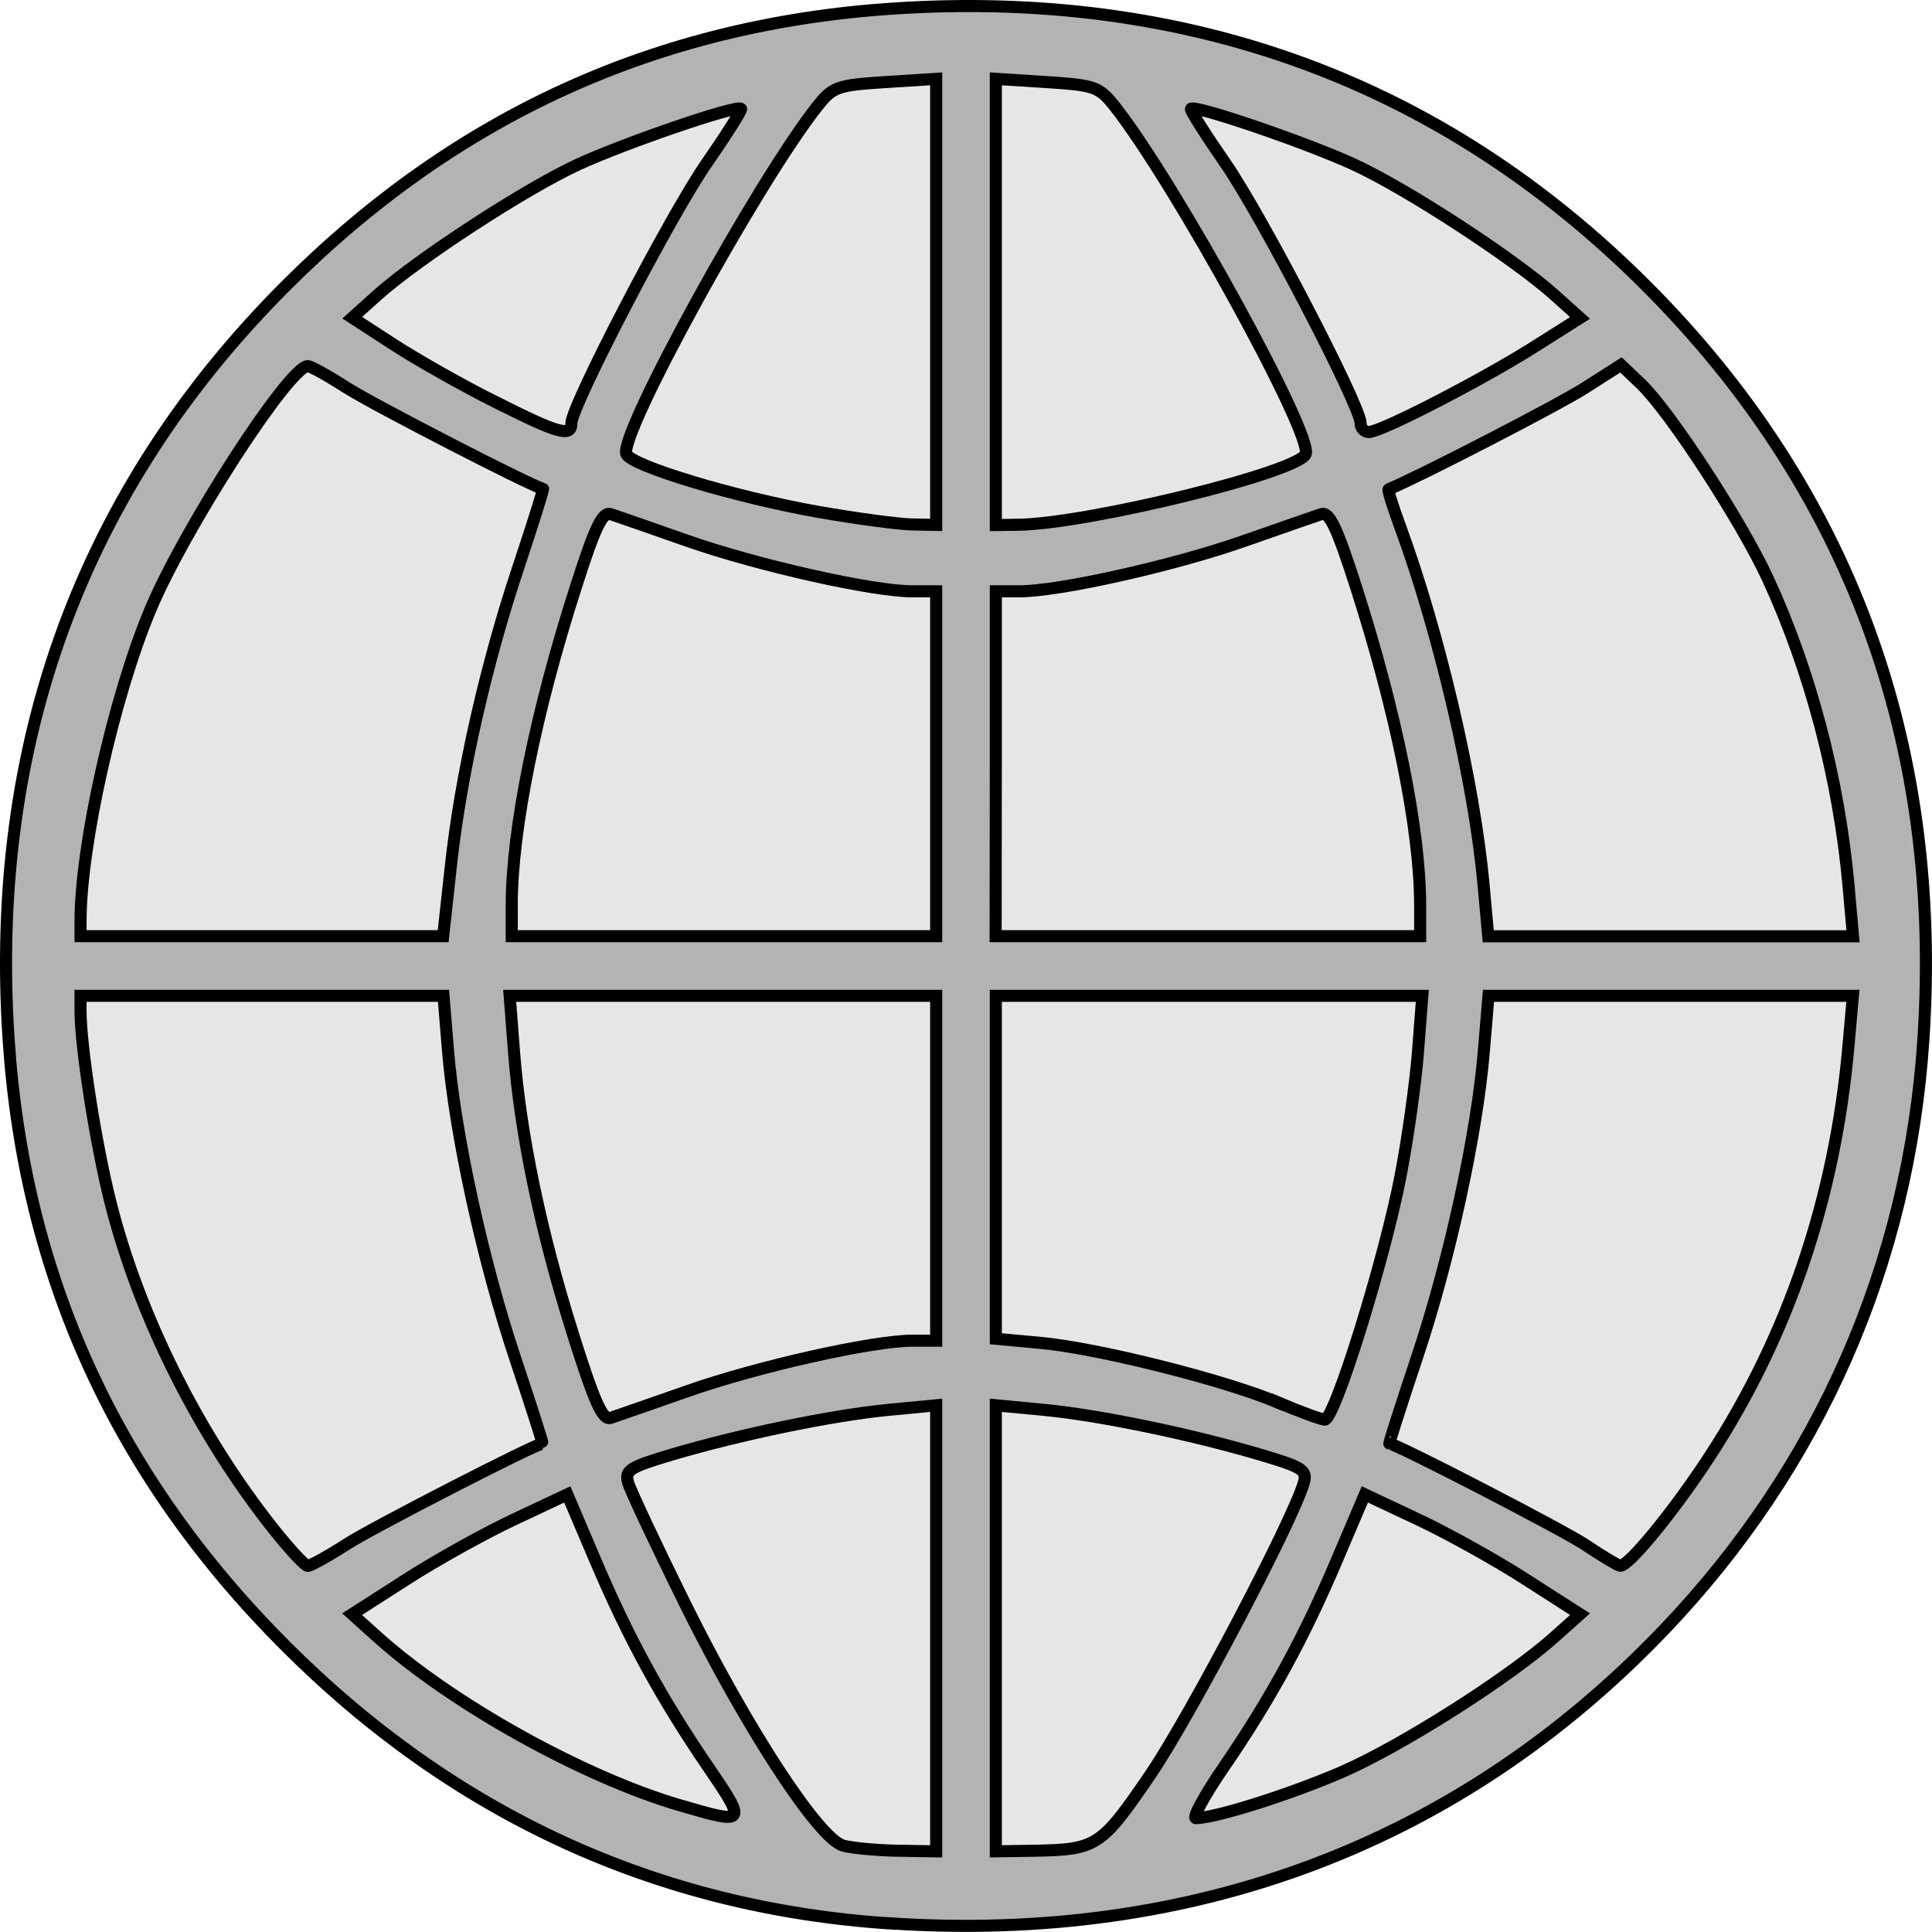 <?xml version="1.0" encoding="UTF-8" standalone="no"?>
<!-- Created with Inkscape (http://www.inkscape.org/) -->

<svg
   width="16"
   height="16"
   viewBox="0 0 16 16"
   version="1.1"
   id="svg5"
   inkscape:version="1.1.1 (3bf5ae0d25, 2021-09-20)"
   sodipodi:docname="traducir.svg"
   inkscape:export-filename="G:\Mi unidad\IU ET1\iconos\cerrados\traducir.png"
   inkscape:export-xdpi="768"
   inkscape:export-ydpi="768"
   xmlns:inkscape="http://www.inkscape.org/namespaces/inkscape"
   xmlns:sodipodi="http://sodipodi.sourceforge.net/DTD/sodipodi-0.dtd"
   xmlns="http://www.w3.org/2000/svg"
   xmlns:svg="http://www.w3.org/2000/svg">
  <sodipodi:namedview
     id="namedview7"
     pagecolor="#ff4aff"
     bordercolor="#ffffff"
     borderopacity="1"
     inkscape:pageshadow="0"
     inkscape:pageopacity="0"
     inkscape:pagecheckerboard="true"
     inkscape:document-units="px"
     showgrid="false"
     inkscape:zoom="16"
     inkscape:cx="8.3125"
     inkscape:cy="7.65625"
     inkscape:window-width="1366"
     inkscape:window-height="715"
     inkscape:window-x="-8"
     inkscape:window-y="-8"
     inkscape:window-maximized="1"
     inkscape:current-layer="layer1" />
  <defs
     id="defs2" />
  <g
     inkscape:label="Capa 1"
     inkscape:groupmode="layer"
     id="layer1">
    <path
       style="fill:#b3b3b3;fill-opacity:1;stroke:#000000;stroke-width:0.1;stroke-miterlimit:4;stroke-dasharray:none;stroke-opacity:1"
       d="m 9.312,15.794 c 3.207,-0.507 5.728,-2.924 6.44,-6.175 0.147,-0.669 0.147,-2.569 0,-3.238 -0.712,-3.25 -3.234,-5.668 -6.44,-6.175 -0.715,-0.113 -1.908,-0.113 -2.623,0 -3.288,0.52 -5.901,3.101 -6.463,6.385 -0.144,0.838 -0.144,1.979 0,2.818 0.421,2.458 1.976,4.544 4.23,5.676 0.518,0.26 1.552,0.599 2.089,0.686 0.227,0.036 0.449,0.073 0.494,0.082 0.288,0.056 1.79,0.017 2.273,-0.059 z"
       id="path1854" />
    <path
       style="display:inline;fill:#b3b3b3;fill-opacity:1;stroke:#000000;stroke-width:0.1;stroke-miterlimit:4;stroke-dasharray:none;stroke-opacity:1"
       d="M 7.368,15.929 C 5.444,15.801 3.763,15.029 2.367,13.633 0.961,12.228 0.201,10.562 0.071,8.604 -0.091,6.155 0.684,4.05 2.367,2.367 3.772,0.961 5.438,0.201 7.396,0.071 9.845,-0.091 11.95,0.684 13.633,2.367 c 1.682,1.682 2.457,3.787 2.296,6.237 -0.122,1.863 -0.863,3.549 -2.151,4.896 -1.686,1.763 -3.885,2.596 -6.41,2.428 z"
       id="path1852" />
    <path
       style="fill:#e6e6e6;fill-opacity:1;stroke:#000000;stroke-width:0.1;stroke-miterlimit:4;stroke-dasharray:none;stroke-opacity:1"
       d="m 11.936,3.245 c 0.191,-0.096 0.506,-0.275 0.699,-0.398 L 12.987,2.624 12.773,2.442 C 12.395,2.12 11.79,1.721 11.337,1.495 10.908,1.281 10.068,0.97 10.028,1.01 c -0.011,0.011 0.068,0.15 0.175,0.309 0.305,0.453 0.803,1.373 0.977,1.804 0.18,0.446 0.129,0.438 0.756,0.121 z"
       id="path1918" />
    <path
       style="fill:#e6e6e6;fill-opacity:1;stroke:#000000;stroke-width:0.1;stroke-miterlimit:4;stroke-dasharray:none;stroke-opacity:1"
       d="m 11.268,3.505 c 0,-0.142 -0.82,-1.719 -1.118,-2.15 C 9.983,1.114 9.854,0.91 9.863,0.901 9.897,0.866 10.818,1.181 11.21,1.361 c 0.438,0.201 1.327,0.78 1.667,1.085 l 0.208,0.187 -0.373,0.236 c -0.43,0.273 -1.274,0.708 -1.375,0.709 -0.038,4.427e-4 -0.069,-0.032 -0.069,-0.072 z"
       id="path1916" />
    <path
       style="fill:#e6e6e6;fill-opacity:1;stroke:#000000;stroke-width:0.1;stroke-miterlimit:4;stroke-dasharray:none;stroke-opacity:1"
       d="M 5.038,2.672 C 5.196,2.34 5.474,1.833 5.656,1.546 5.837,1.259 5.978,1.017 5.969,1.007 5.932,0.97 5.077,1.288 4.672,1.491 4.198,1.727 3.561,2.144 3.226,2.436 L 3.012,2.624 3.385,2.86 C 3.59,2.989 3.959,3.192 4.204,3.311 L 4.649,3.526 4.7,3.401 C 4.727,3.333 4.879,3.004 5.038,2.672 Z"
       id="path1914" />
    <path
       style="fill:#e6e6e6;fill-opacity:1;stroke:#000000;stroke-width:0.1;stroke-miterlimit:4;stroke-dasharray:none;stroke-opacity:1"
       d="M 4.1,3.328 C 3.828,3.191 3.451,2.978 3.262,2.855 L 2.917,2.631 3.124,2.445 C 3.464,2.141 4.353,1.562 4.79,1.361 5.182,1.181 6.102,0.866 6.137,0.901 6.146,0.91 6.017,1.114 5.85,1.355 5.551,1.787 4.732,3.363 4.732,3.505 c 0,0.117 -0.107,0.087 -0.632,-0.178 z"
       id="path1912" />
    <path
       style="fill:#e6e6e6;fill-opacity:1;stroke:#000000;stroke-width:0.1;stroke-miterlimit:4;stroke-dasharray:none;stroke-opacity:1"
       d="M 9.236,4.176 C 9.402,4.146 9.817,4.045 10.157,3.953 10.732,3.797 10.774,3.776 10.741,3.668 10.651,3.371 9.913,2.003 9.533,1.425 L 9.111,0.783 8.824,0.747 C 8.284,0.68 8.332,0.52 8.315,2.453 c -0.008,0.936 -0.002,1.735 0.014,1.776 0.03,0.078 0.269,0.064 0.907,-0.052 z"
       id="path1910" />
    <path
       style="fill:#e6e6e6;fill-opacity:1;stroke:#000000;stroke-width:0.1;stroke-miterlimit:4;stroke-dasharray:none;stroke-opacity:1"
       d="M 8.247,2.5 V 0.653 l 0.423,0.027 C 9.068,0.706 9.103,0.718 9.234,0.884 9.731,1.515 10.875,3.598 10.813,3.76 10.755,3.91 9.002,4.34 8.426,4.346 l -0.179,0.002 z"
       id="path1908" />
    <path
       style="fill:#e6e6e6;fill-opacity:1;stroke:#000000;stroke-width:0.1;stroke-miterlimit:4;stroke-dasharray:none;stroke-opacity:1"
       d="m 7.67,2.508 c 0,-1.997 0.047,-1.828 -0.494,-1.761 L 6.889,0.783 6.467,1.425 C 6.088,2.001 5.349,3.371 5.259,3.666 c -0.032,0.103 0.006,0.127 0.364,0.232 0.76,0.223 1.621,0.392 1.91,0.375 l 0.137,-0.008 z"
       id="path1906" />
    <path
       style="fill:#e6e6e6;fill-opacity:1;stroke:#000000;stroke-width:0.1;stroke-miterlimit:4;stroke-dasharray:none;stroke-opacity:1"
       d="M 6.782,4.24 C 6.094,4.119 5.224,3.857 5.187,3.76 5.125,3.598 6.269,1.515 6.766,0.884 6.897,0.718 6.932,0.706 7.329,0.68 L 7.753,0.653 V 2.5 4.347 L 7.547,4.343 C 7.434,4.34 7.09,4.294 6.782,4.24 Z"
       id="path1904" />
    <path
       style="fill:#e6e6e6;fill-opacity:1;stroke:#000000;stroke-width:0.1;stroke-miterlimit:4;stroke-dasharray:none;stroke-opacity:1"
       d="M 15.234,7.341 C 15.172,6.106 14.63,4.641 13.844,3.585 13.663,3.342 13.497,3.131 13.475,3.118 c -0.022,-0.014 -0.225,0.088 -0.451,0.227 -0.226,0.138 -0.639,0.359 -0.919,0.49 -0.279,0.131 -0.508,0.259 -0.508,0.285 0,0.025 0.051,0.192 0.113,0.37 0.218,0.628 0.488,1.76 0.576,2.412 0.049,0.363 0.099,0.69 0.111,0.729 0.017,0.054 0.332,0.066 1.437,0.055 l 1.416,-0.015 z"
       id="path1902" />
    <path
       style="fill:#e6e6e6;fill-opacity:1;stroke:#000000;stroke-width:0.1;stroke-miterlimit:4;stroke-dasharray:none;stroke-opacity:1"
       d="M 12.286,7.327 C 12.21,6.486 11.92,5.243 11.593,4.354 11.533,4.191 11.491,4.055 11.5,4.052 11.767,3.941 12.907,3.352 13.125,3.213 L 13.424,3.022 13.587,3.177 c 0.238,0.225 0.835,1.141 1.053,1.614 0.353,0.765 0.589,1.663 0.668,2.537 l 0.038,0.426 H 13.835 12.325 Z"
       id="path1900" />
    <path
       style="fill:#e6e6e6;fill-opacity:1;stroke:#000000;stroke-width:0.1;stroke-miterlimit:4;stroke-dasharray:none;stroke-opacity:1"
       d="M 11.69,7.61 C 11.782,7.369 11.482,5.798 11.155,4.81 L 10.99,4.311 10.292,4.548 C 9.907,4.678 9.333,4.825 9.016,4.876 8.699,4.926 8.408,4.975 8.371,4.985 8.318,4.999 8.302,5.312 8.302,6.314 c 0,0.721 0.016,1.327 0.037,1.347 0.02,0.02 0.775,0.037 1.677,0.037 1.451,0 1.644,-0.01 1.674,-0.088 z"
       id="path1898" />
    <path
       style="fill:#e6e6e6;fill-opacity:1;stroke:#000000;stroke-width:0.1;stroke-miterlimit:4;stroke-dasharray:none;stroke-opacity:1"
       d="M 8.247,6.325 V 4.897 h 0.197 c 0.328,0 1.28,-0.213 1.862,-0.418 0.302,-0.106 0.588,-0.205 0.635,-0.221 0.068,-0.022 0.128,0.103 0.286,0.594 0.336,1.044 0.533,2.02 0.534,2.64 l 3.24e-4,0.261 h -1.758 -1.758 z"
       id="path1896" />
    <path
       style="fill:#e6e6e6;fill-opacity:1;stroke:#000000;stroke-width:0.1;stroke-miterlimit:4;stroke-dasharray:none;stroke-opacity:1"
       d="M 7.685,6.337 C 7.697,5.297 7.685,5 7.63,4.985 7.592,4.975 7.301,4.926 6.984,4.876 6.667,4.825 6.092,4.678 5.706,4.547 L 5.005,4.309 4.788,4.989 C 4.476,5.963 4.21,7.464 4.317,7.638 c 0.027,0.043 0.523,0.057 1.696,0.047 l 1.658,-0.015 z"
       id="path1894" />
    <path
       style="fill:#e6e6e6;fill-opacity:1;stroke:#000000;stroke-width:0.1;stroke-miterlimit:4;stroke-dasharray:none;stroke-opacity:1"
       d="M 4.238,7.492 C 4.239,6.872 4.436,5.896 4.772,4.852 4.929,4.361 4.99,4.236 5.058,4.258 5.105,4.273 5.391,4.373 5.693,4.479 6.276,4.683 7.227,4.897 7.555,4.897 H 7.753 V 6.325 7.753 H 5.995 4.238 l 3.297e-4,-0.261 z"
       id="path1892" />
    <path
       style="fill:#e6e6e6;fill-opacity:1;stroke:#000000;stroke-width:0.1;stroke-miterlimit:4;stroke-dasharray:none;stroke-opacity:1"
       d="M 3.674,7.094 C 3.75,6.472 4.04,5.228 4.264,4.57 4.34,4.346 4.402,4.145 4.402,4.122 4.402,4.099 4.174,3.971 3.894,3.838 3.615,3.705 3.202,3.483 2.976,3.344 2.75,3.206 2.548,3.103 2.527,3.116 2.409,3.189 1.825,4.044 1.596,4.478 1.274,5.091 1.079,5.597 0.94,6.184 0.823,6.68 0.71,7.578 0.755,7.652 0.772,7.678 1.419,7.693 2.195,7.685 L 3.605,7.67 Z"
       id="path1890" />
    <path
       style="fill:#e6e6e6;fill-opacity:1;stroke:#000000;stroke-width:0.1;stroke-miterlimit:4;stroke-dasharray:none;stroke-opacity:1"
       d="m 0.667,7.628 c 0,-0.628 0.276,-1.859 0.579,-2.581 C 1.528,4.374 2.389,3.042 2.548,3.032 2.57,3.03 2.72,3.114 2.881,3.217 3.098,3.355 4.4,4.026 4.497,4.048 4.503,4.05 4.411,4.342 4.293,4.697 4.022,5.508 3.816,6.419 3.734,7.171 L 3.67,7.753 H 2.169 0.667 Z"
       id="path1888" />
    <path
       style="fill:#e6e6e6;fill-opacity:1;stroke:#000000;stroke-width:0.1;stroke-miterlimit:4;stroke-dasharray:none;stroke-opacity:1"
       d="M 11.297,10.713 C 11.515,9.954 11.651,9.218 11.668,8.7 L 11.68,8.329 H 10.005 8.33 l -0.015,1.333 c -0.011,1.04 5.987e-4,1.337 0.055,1.352 0.038,0.01 0.329,0.06 0.646,0.11 0.317,0.05 0.885,0.196 1.263,0.325 l 0.687,0.234 0.073,-0.162 c 0.04,-0.089 0.156,-0.453 0.259,-0.808 z"
       id="path1886" />
    <path
       style="fill:#e6e6e6;fill-opacity:1;stroke:#000000;stroke-width:0.1;stroke-miterlimit:4;stroke-dasharray:none;stroke-opacity:1"
       d="M 10.581,11.614 C 10.144,11.429 9.096,11.166 8.625,11.122 l -0.378,-0.035 V 9.667 8.247 h 1.766 1.766 l -0.036,0.466 c -0.02,0.257 -0.085,0.72 -0.145,1.03 -0.135,0.697 -0.547,2.021 -0.628,2.014 -0.033,-0.003 -0.208,-0.067 -0.389,-0.144 z"
       id="path1884" />
    <path
       style="fill:#e6e6e6;fill-opacity:1;stroke:#000000;stroke-width:0.1;stroke-miterlimit:4;stroke-dasharray:none;stroke-opacity:1"
       d="m 6.984,11.124 c 0.317,-0.05 0.608,-0.099 0.646,-0.11 0.054,-0.015 0.066,-0.312 0.055,-1.352 L 7.67,8.329 6.008,8.315 c -1.459,-0.013 -1.667,-0.004 -1.696,0.07 -0.09,0.234 0.199,1.758 0.525,2.778 l 0.169,0.527 0.7,-0.238 C 6.092,11.322 6.667,11.174 6.984,11.124 Z"
       id="path1882" />
    <path
       style="fill:#e6e6e6;fill-opacity:1;stroke:#000000;stroke-width:0.1;stroke-miterlimit:4;stroke-dasharray:none;stroke-opacity:1"
       d="M 4.742,11.038 C 4.479,10.205 4.309,9.392 4.257,8.713 L 4.221,8.247 H 5.987 7.753 v 1.428 1.428 H 7.555 c -0.328,0 -1.28,0.213 -1.862,0.418 -0.302,0.106 -0.588,0.205 -0.635,0.221 -0.068,0.022 -0.133,-0.123 -0.316,-0.703 z"
       id="path1880" />
    <path
       style="fill:#e6e6e6;fill-opacity:1;stroke:#000000;stroke-width:0.1;stroke-miterlimit:4;stroke-dasharray:none;stroke-opacity:1"
       d="m 14.012,12.174 c 0.697,-1.022 1.164,-2.356 1.22,-3.487 l 0.018,-0.357 h -1.427 -1.427 l -0.068,0.577 c -0.09,0.763 -0.245,1.454 -0.512,2.274 -0.121,0.371 -0.219,0.69 -0.219,0.71 0,0.02 0.229,0.143 0.508,0.275 0.279,0.131 0.693,0.354 0.92,0.494 l 0.412,0.255 0.156,-0.178 c 0.086,-0.098 0.274,-0.351 0.418,-0.563 z"
       id="path1878" />
    <path
       style="fill:#e6e6e6;fill-opacity:1;stroke:#000000;stroke-width:0.1;stroke-miterlimit:4;stroke-dasharray:none;stroke-opacity:1"
       d="m 13.135,12.797 c -0.186,-0.124 -1.575,-0.842 -1.629,-0.842 -0.005,0 0.099,-0.324 0.231,-0.72 0.268,-0.802 0.496,-1.848 0.552,-2.535 L 12.327,8.247 h 1.509 1.509 l -0.038,0.426 c -0.112,1.251 -0.498,2.39 -1.147,3.386 -0.296,0.454 -0.674,0.916 -0.743,0.908 -0.019,-0.002 -0.146,-0.079 -0.282,-0.169 z"
       id="path1876" />
    <path
       style="fill:#e6e6e6;fill-opacity:1;stroke:#000000;stroke-width:0.1;stroke-miterlimit:4;stroke-dasharray:none;stroke-opacity:1"
       d="m 3.122,12.567 c 0.187,-0.112 0.552,-0.304 0.81,-0.425 0.258,-0.121 0.47,-0.239 0.47,-0.262 0,-0.023 -0.083,-0.288 -0.185,-0.59 C 3.962,10.53 3.758,9.648 3.674,8.934 L 3.603,8.329 H 2.177 0.75 l 0.018,0.357 c 0.067,1.335 0.682,2.88 1.591,3.997 0.175,0.215 0.201,0.229 0.307,0.161 0.064,-0.04 0.269,-0.166 0.456,-0.278 z"
       id="path1874" />
    <path
       style="fill:#e6e6e6;fill-opacity:1;stroke:#000000;stroke-width:0.1;stroke-miterlimit:4;stroke-dasharray:none;stroke-opacity:1"
       d="M 2.278,12.679 C 1.648,11.89 1.151,10.898 0.913,9.95 0.792,9.467 0.667,8.668 0.667,8.372 V 8.247 H 2.17 3.673 L 3.71,8.7 c 0.057,0.687 0.285,1.733 0.552,2.535 0.132,0.396 0.236,0.72 0.231,0.72 -0.054,0 -1.391,0.687 -1.613,0.828 C 2.72,12.886 2.57,12.969 2.548,12.968 2.525,12.967 2.404,12.836 2.278,12.679 Z"
       id="path1872" />
    <path
       style="fill:#e6e6e6;fill-opacity:1;stroke:#000000;stroke-width:0.1;stroke-miterlimit:4;stroke-dasharray:none;stroke-opacity:1"
       d="m 10.619,14.804 c 0.761,-0.273 1.56,-0.738 2.181,-1.268 l 0.187,-0.16 -0.407,-0.261 c -0.498,-0.32 -1.189,-0.654 -1.26,-0.61 -0.029,0.018 -0.053,0.058 -0.053,0.09 0,0.126 -0.669,1.444 -0.955,1.884 -0.353,0.542 -0.339,0.557 0.307,0.324 z"
       id="path1870" />
    <path
       style="fill:#e6e6e6;fill-opacity:1;stroke:#000000;stroke-width:0.1;stroke-miterlimit:4;stroke-dasharray:none;stroke-opacity:1"
       d="m 10.137,14.632 c 0.388,-0.568 0.661,-1.068 0.937,-1.718 l 0.229,-0.538 0.442,0.208 c 0.243,0.114 0.644,0.337 0.891,0.496 l 0.449,0.288 -0.208,0.186 c -0.381,0.342 -1.278,0.911 -1.769,1.123 -0.433,0.187 -1.046,0.38 -1.204,0.38 -0.032,0 0.073,-0.192 0.233,-0.426 z"
       id="path1868" />
    <path
       style="fill:#e6e6e6;fill-opacity:1;stroke:#000000;stroke-width:0.1;stroke-miterlimit:4;stroke-dasharray:none;stroke-opacity:1"
       d="M 5.687,14.479 C 5.4,14.039 4.732,12.721 4.732,12.595 c 0,-0.031 -0.024,-0.072 -0.053,-0.09 -0.071,-0.044 -0.762,0.29 -1.261,0.61 l -0.407,0.261 0.215,0.188 c 0.538,0.47 1.349,0.941 2.11,1.225 0.688,0.257 0.709,0.239 0.351,-0.31 z"
       id="path1866" />
    <path
       style="fill:#e6e6e6;fill-opacity:1;stroke:#000000;stroke-width:0.1;stroke-miterlimit:4;stroke-dasharray:none;stroke-opacity:1"
       d="M 5.638,14.953 C 4.832,14.718 3.742,14.111 3.124,13.555 L 2.916,13.368 3.365,13.08 C 3.612,12.921 4.013,12.698 4.256,12.584 l 0.442,-0.208 0.229,0.538 c 0.276,0.65 0.549,1.15 0.937,1.718 0.323,0.473 0.318,0.48 -0.225,0.321 z"
       id="path1864" />
    <path
       style="fill:#e6e6e6;fill-opacity:1;stroke:#000000;stroke-width:0.1;stroke-miterlimit:4;stroke-dasharray:none;stroke-opacity:1"
       d="m 8.915,15.243 c 0.184,-0.03 0.235,-0.085 0.614,-0.661 0.402,-0.611 1.092,-1.93 1.164,-2.226 0.035,-0.143 0.023,-0.151 -0.402,-0.285 -0.51,-0.161 -1.229,-0.301 -1.66,-0.322 l -0.302,-0.015 -0.015,1.702 c -0.008,0.936 -0.003,1.733 0.012,1.771 0.029,0.074 0.264,0.088 0.588,0.035 z"
       id="path1862" />
    <path
       style="fill:#e6e6e6;fill-opacity:1;stroke:#000000;stroke-width:0.1;stroke-miterlimit:4;stroke-dasharray:none;stroke-opacity:1"
       d="m 8.247,13.485 v -1.847 l 0.398,0.038 c 0.461,0.044 1.214,0.2 1.786,0.369 0.356,0.105 0.396,0.13 0.367,0.233 -0.088,0.31 -0.943,1.937 -1.272,2.42 -0.406,0.595 -0.443,0.62 -0.963,0.629 l -0.316,0.005 z"
       id="path1860" />
    <path
       style="fill:#e6e6e6;fill-opacity:1;stroke:#000000;stroke-width:0.1;stroke-miterlimit:4;stroke-dasharray:none;stroke-opacity:1"
       d="m 7.67,13.492 v -1.758 l -0.302,0.015 c -0.43,0.021 -1.15,0.161 -1.66,0.322 -0.425,0.134 -0.436,0.143 -0.402,0.285 0.072,0.296 0.763,1.616 1.167,2.229 0.447,0.679 0.454,0.684 0.949,0.671 l 0.247,-0.007 z"
       id="path1858" />
    <path
       style="fill:#e6e6e6;fill-opacity:1;stroke:#000000;stroke-width:0.1;stroke-miterlimit:4;stroke-dasharray:none;stroke-opacity:1"
       d="M 6.984,15.285 C 6.782,15.231 6.185,14.317 5.669,13.273 5.43,12.789 5.22,12.342 5.202,12.279 5.173,12.176 5.212,12.151 5.568,12.045 6.141,11.876 6.893,11.721 7.355,11.676 l 0.398,-0.038 v 1.847 1.847 l -0.316,-0.005 c -0.174,-0.003 -0.378,-0.022 -0.453,-0.042 z"
       id="path1856" />
  </g>
</svg>
